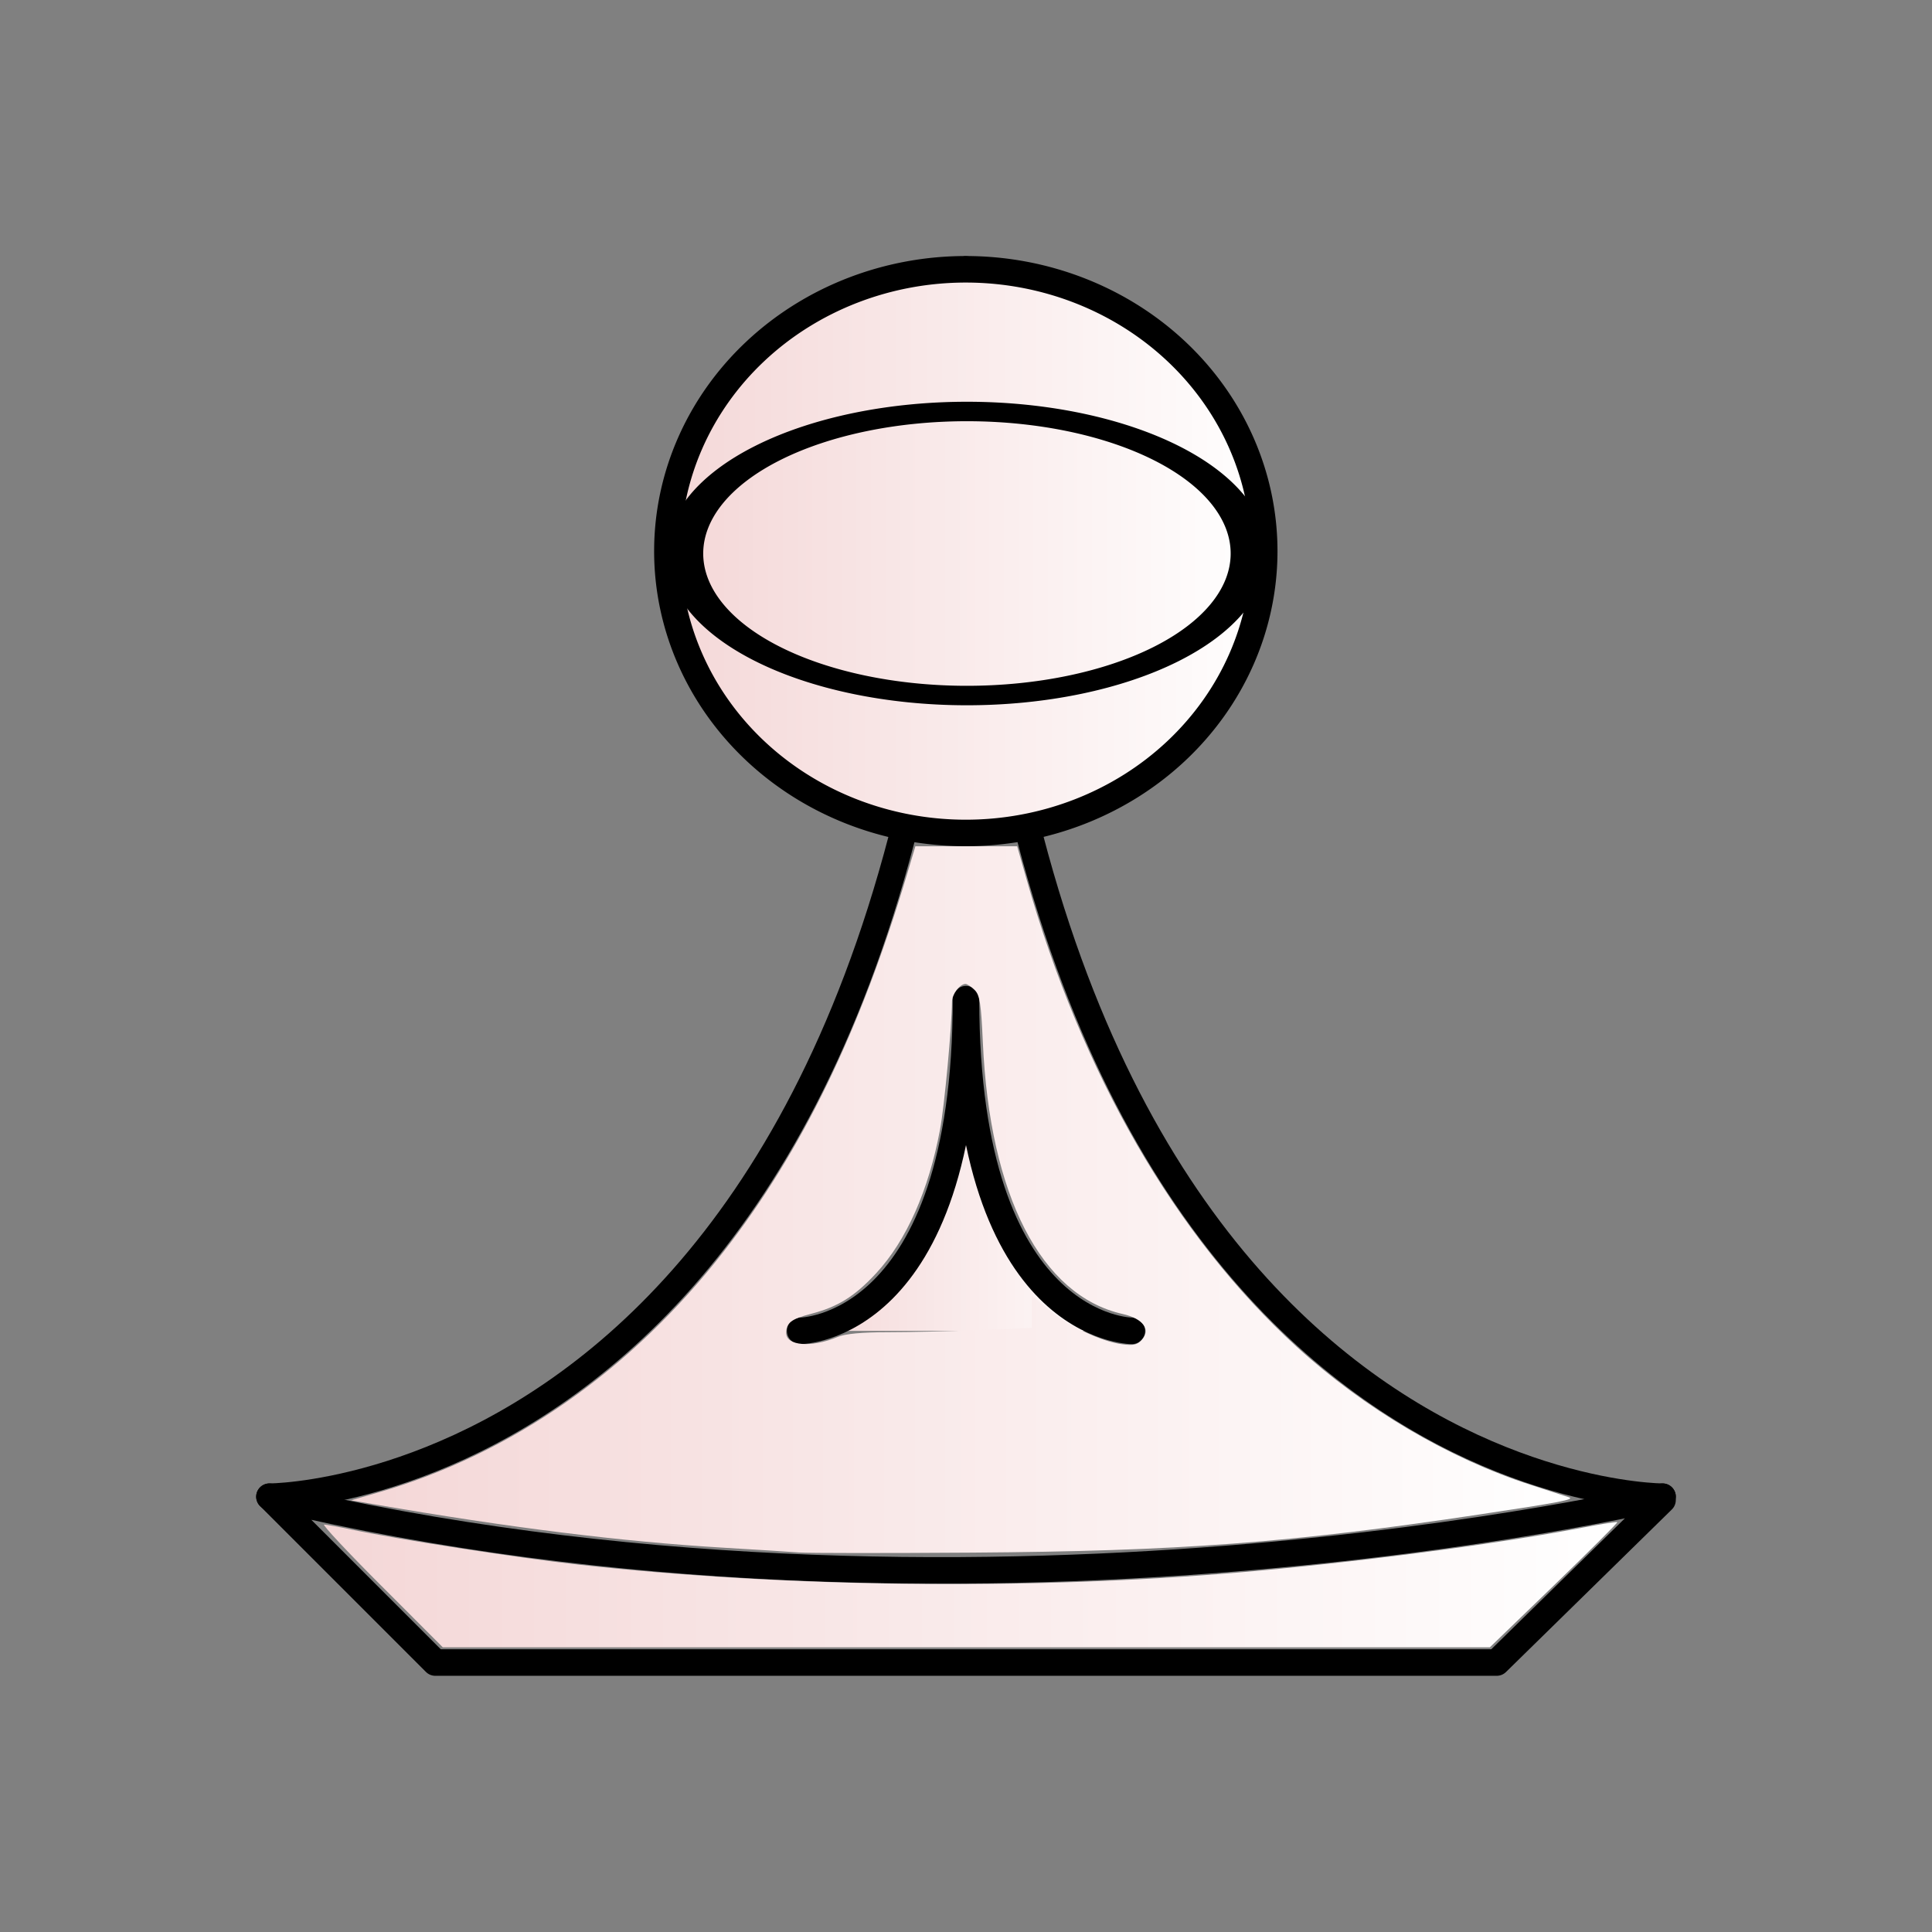 <?xml version="1.0" encoding="UTF-8" standalone="no"?>
<!-- Created with Inkscape (http://www.inkscape.org/) -->

<svg
   xmlns:dc="http://purl.org/dc/elements/1.1/"
   xmlns:cc="http://creativecommons.org/ns#"
   xmlns:rdf="http://www.w3.org/1999/02/22-rdf-syntax-ns#"
   xmlns:svg="http://www.w3.org/2000/svg"
   xmlns="http://www.w3.org/2000/svg"
   xmlns:xlink="http://www.w3.org/1999/xlink"
   xmlns:sodipodi="http://sodipodi.sourceforge.net/DTD/sodipodi-0.dtd"
   xmlns:inkscape="http://www.inkscape.org/namespaces/inkscape"
   width="148"
   height="148"
   id="svg4209"
   version="1.1"
   inkscape:version="0.47 r22583"
   sodipodi:docname="wp.svg">
  <rect width="100%" height="100%" fill="#808080" stroke="none"/>
  <defs
     id="defs4211">
    <inkscape:perspective
       sodipodi:type="inkscape:persp3d"
       inkscape:vp_x="0 : 526.18109 : 1"
       inkscape:vp_y="0 : 1000 : 0"
       inkscape:vp_z="744.09448 : 526.18109 : 1"
       inkscape:persp3d-origin="372.04724 : 350.78739 : 1"
       id="perspective4217" />
    <inkscape:perspective
       id="perspective4166"
       inkscape:persp3d-origin="0.5 : 0.33333333 : 1"
       inkscape:vp_z="1 : 0.5 : 1"
       inkscape:vp_y="0 : 1000 : 0"
       inkscape:vp_x="0 : 0.5 : 1"
       sodipodi:type="inkscape:persp3d" />
    <linearGradient
       inkscape:collect="always"
       xlink:href="#linearGradient4560"
       id="linearGradient4697"
       x1="252"
       y1="345"
       x2="628"
       y2="345"
       gradientUnits="userSpaceOnUse" />
    <linearGradient
       id="linearGradient4560">
      <stop
         style="stop-color:#f4d7d7;stop-opacity:1;"
         offset="0"
         id="stop4562" />
      <stop
         style="stop-color:#ffffff;stop-opacity:1;"
         offset="1"
         id="stop4564" />
    </linearGradient>
    <linearGradient
       y2="345"
       x2="628"
       y1="345"
       x1="252"
       gradientUnits="userSpaceOnUse"
       id="linearGradient4718"
       xlink:href="#linearGradient4560"
       inkscape:collect="always" />
    <linearGradient
       id="linearGradient4175">
      <stop
         style="stop-color:#f4d7d7;stop-opacity:1;"
         offset="0"
         id="stop4177" />
      <stop
         style="stop-color:#ffffff;stop-opacity:1;"
         offset="1"
         id="stop4179" />
    </linearGradient>
    <linearGradient
       gradientTransform="matrix(0.127,0,0,0.127,18.1,923.098)"
       inkscape:collect="always"
       xlink:href="#linearGradient4560"
       id="linearGradient5297"
       x1="332"
       y1="555"
       x2="548"
       y2="555"
       gradientUnits="userSpaceOnUse" />
    <linearGradient
       id="linearGradient4182">
      <stop
         style="stop-color:#f4d7d7;stop-opacity:1;"
         offset="0"
         id="stop4184" />
      <stop
         style="stop-color:#ffffff;stop-opacity:1;"
         offset="1"
         id="stop4186" />
    </linearGradient>
    <linearGradient
       gradientTransform="matrix(0.127,0,0,0.127,18.1,923.098)"
       inkscape:collect="always"
       xlink:href="#linearGradient4560"
       id="linearGradient3649"
       x1="52.86"
       y1="808.06"
       x2="832.742"
       y2="808.06"
       gradientUnits="userSpaceOnUse" />
    <linearGradient
       id="linearGradient4189">
      <stop
         style="stop-color:#f4d7d7;stop-opacity:1;"
         offset="0"
         id="stop4191" />
      <stop
         style="stop-color:#ffffff;stop-opacity:1;"
         offset="1"
         id="stop4193" />
    </linearGradient>
    <linearGradient
       gradientTransform="matrix(0.127,0,0,0.127,18.1,923.098)"
       inkscape:collect="always"
       xlink:href="#linearGradient4560"
       id="linearGradient3661"
       x1="69.236"
       y1="575.9"
       x2="804.311"
       y2="575.9"
       gradientUnits="userSpaceOnUse" />
    <linearGradient
       id="linearGradient4196">
      <stop
         style="stop-color:#f4d7d7;stop-opacity:1;"
         offset="0"
         id="stop4198" />
      <stop
         style="stop-color:#ffffff;stop-opacity:1;"
         offset="1"
         id="stop4200" />
    </linearGradient>
  </defs>
  <sodipodi:namedview
     id="base"
     pagecolor="#ffffff"
     bordercolor="#666666"
     borderopacity="1.0"
     inkscape:pageopacity="0.0"
     inkscape:pageshadow="2"
     inkscape:zoom="2.8284271"
     inkscape:cx="64.022403"
     inkscape:cy="76.012506"
     inkscape:document-units="px"
     inkscape:current-layer="layer1"
     showgrid="true"
     borderlayer="true"
     inkscape:window-width="1018"
     inkscape:window-height="730"
     inkscape:window-x="0"
     inkscape:window-y="6"
     inkscape:window-maximized="1">
    <inkscape:grid
       type="xygrid"
       id="grid3398" />
  </sodipodi:namedview>
  <g
     inkscape:label="Camada 1"
     inkscape:groupmode="layer"
     id="layer1"
     transform="translate(0,-904.362)">
    <path
       style="fill:none;stroke:#000000;stroke-width:2.033;stroke-linecap:round;stroke-linejoin:round;stroke-miterlimit:4;stroke-opacity:1;stroke-dasharray:none"
       d="m 20.641,1019.016 c 0,0 53.359,0 53.359,-94.013 0,94.013 53.359,94.013 53.359,94.013"
       id="path4657" />
    <path
       sodipodi:type="arc"
       style="fill:url(#linearGradient4697);fill-opacity:1;fill-rule:evenodd;stroke:#000000;stroke-width:16;stroke-linecap:round;stroke-linejoin:round;stroke-miterlimit:4;stroke-opacity:1;stroke-dasharray:none;stroke-dashoffset:0"
       id="path4681"
       sodipodi:cx="440"
       sodipodi:cy="345"
       sodipodi:rx="180"
       sodipodi:ry="170"
       d="m 313.359,224.192 a 180,170 0 1 1 -0.565,0.531"
       transform="matrix(0.127,0,0,0.127,18.1,902.771)"
       sodipodi:start="3.9319943"
       sodipodi:end="10.210749"
       sodipodi:open="true" />
    <path
       sodipodi:type="arc"
       style="fill:url(#linearGradient4718);fill-opacity:1;fill-rule:evenodd;stroke:#000000;stroke-width:23.297;stroke-linecap:round;stroke-linejoin:round;stroke-miterlimit:4;stroke-opacity:1;stroke-dasharray:none;stroke-dashoffset:0"
       id="path4681-2"
       sodipodi:cx="440"
       sodipodi:cy="345"
       sodipodi:rx="180"
       sodipodi:ry="170"
       d="m 313.359,224.192 a 180,170 0 1 1 -0.565,0.531"
       transform="matrix(0.12,0,0,0.064,21.267,924.686)"
       sodipodi:start="3.9319943"
       sodipodi:end="10.210749"
       sodipodi:open="true" />
    <path
       style="fill:url(#linearGradient5297);fill-opacity:1;fill-rule:evenodd;stroke:#000000;stroke-width:2.033;stroke-linecap:round;stroke-linejoin:round;stroke-miterlimit:4;stroke-opacity:1;stroke-dasharray:none"
       d="m 61.296,1006.312 c 0,0 12.704,0 12.704,-25.409 0,25.409 12.704,25.409 12.704,25.409"
       id="path4739" />
    <path
       style="fill:none;stroke:#000000;stroke-width:2.033;stroke-linecap:round;stroke-linejoin:round;stroke-miterlimit:4;stroke-opacity:1;stroke-dasharray:none"
       d="m 127.359,1019.016 c 0,0 -53.359,12.704 -106.717,0 l 12.704,12.704 81.308,0 0,0 12.704,-12.45"
       id="path3639" />
    <path
       style="fill:url(#linearGradient3649);fill-opacity:1;fill-rule:evenodd;stroke:#000000;stroke-width:0;stroke-linecap:round;stroke-linejoin:round;stroke-miterlimit:4;stroke-opacity:1;stroke-dasharray:none;stroke-dashoffset:0"
       d="m 29.223,1025.854 c -2.583,-2.585 -4.561,-4.701 -4.397,-4.701 0.164,0 1.135,0.177 2.157,0.393 3.477,0.735 12.77,2.168 17.358,2.677 15.668,1.74 34.328,1.964 50.437,0.606 8.816,-0.743 19.853,-2.179 26.399,-3.433 1.453,-0.279 2.676,-0.472 2.718,-0.43 0.042,0.042 -2.138,2.217 -4.845,4.832 l -4.921,4.756 -40.105,0 -40.105,0 -4.695,-4.701 z"
       id="path3641" />
    <path
       style="fill:url(#linearGradient3661);fill-opacity:1;stroke:#000000;stroke-width:0;stroke-linecap:round;stroke-linejoin:round;stroke-miterlimit:4;stroke-opacity:1;stroke-dasharray:none;stroke-dashoffset:0"
       d="m 61.238,1023.292 c -0.629,-0.051 -3.259,-0.218 -5.844,-0.371 -7.717,-0.458 -16.317,-1.527 -26.763,-3.329 l -1.735,-0.299 2.071,-0.598 c 10.215,-2.949 19.396,-9.358 26.506,-18.504 5.973,-7.683 10.417,-16.834 14.004,-28.839 l 0.645,-2.16 3.899,0 3.899,0 0.723,2.541 c 4.249,14.931 11.391,27.294 20.668,35.778 5.188,4.745 11.697,8.588 17.953,10.601 1.397,0.45 2.712,0.877 2.922,0.95 0.477,0.166 -0.65,0.382 -6.86,1.316 -14.417,2.167 -22.994,2.812 -38.876,2.922 -6.638,0.046 -12.584,0.042 -13.213,-0.01 l 0,0 z m 2.924,-16.512 c 0.589,-0.246 1.843,-0.364 3.865,-0.365 1.647,0 4.795,-0.076 6.996,-0.167 l 4.002,-0.166 0,-1.234 0,-1.234 1.334,1.085 c 1.56,1.268 3.986,2.416 5.561,2.632 0.891,0.122 1.196,0.058 1.543,-0.325 0.717,-0.792 0.101,-1.634 -1.45,-1.983 -6.258,-1.406 -10.197,-9.055 -10.723,-20.818 -0.132,-2.957 -0.234,-3.611 -0.625,-4.002 -0.257,-0.257 -0.574,-0.467 -0.703,-0.467 -0.429,0 -1.034,0.789 -1.037,1.352 -0.008,1.891 -0.577,8.005 -0.913,9.799 -0.875,4.677 -2.58,8.511 -4.895,11.012 -1.636,1.767 -2.924,2.571 -4.973,3.105 -1.532,0.399 -1.911,0.688 -1.918,1.463 -0.009,0.998 1.929,1.152 3.936,0.313 l 0,0 z"
       id="path3653" />
  </g>
</svg>
